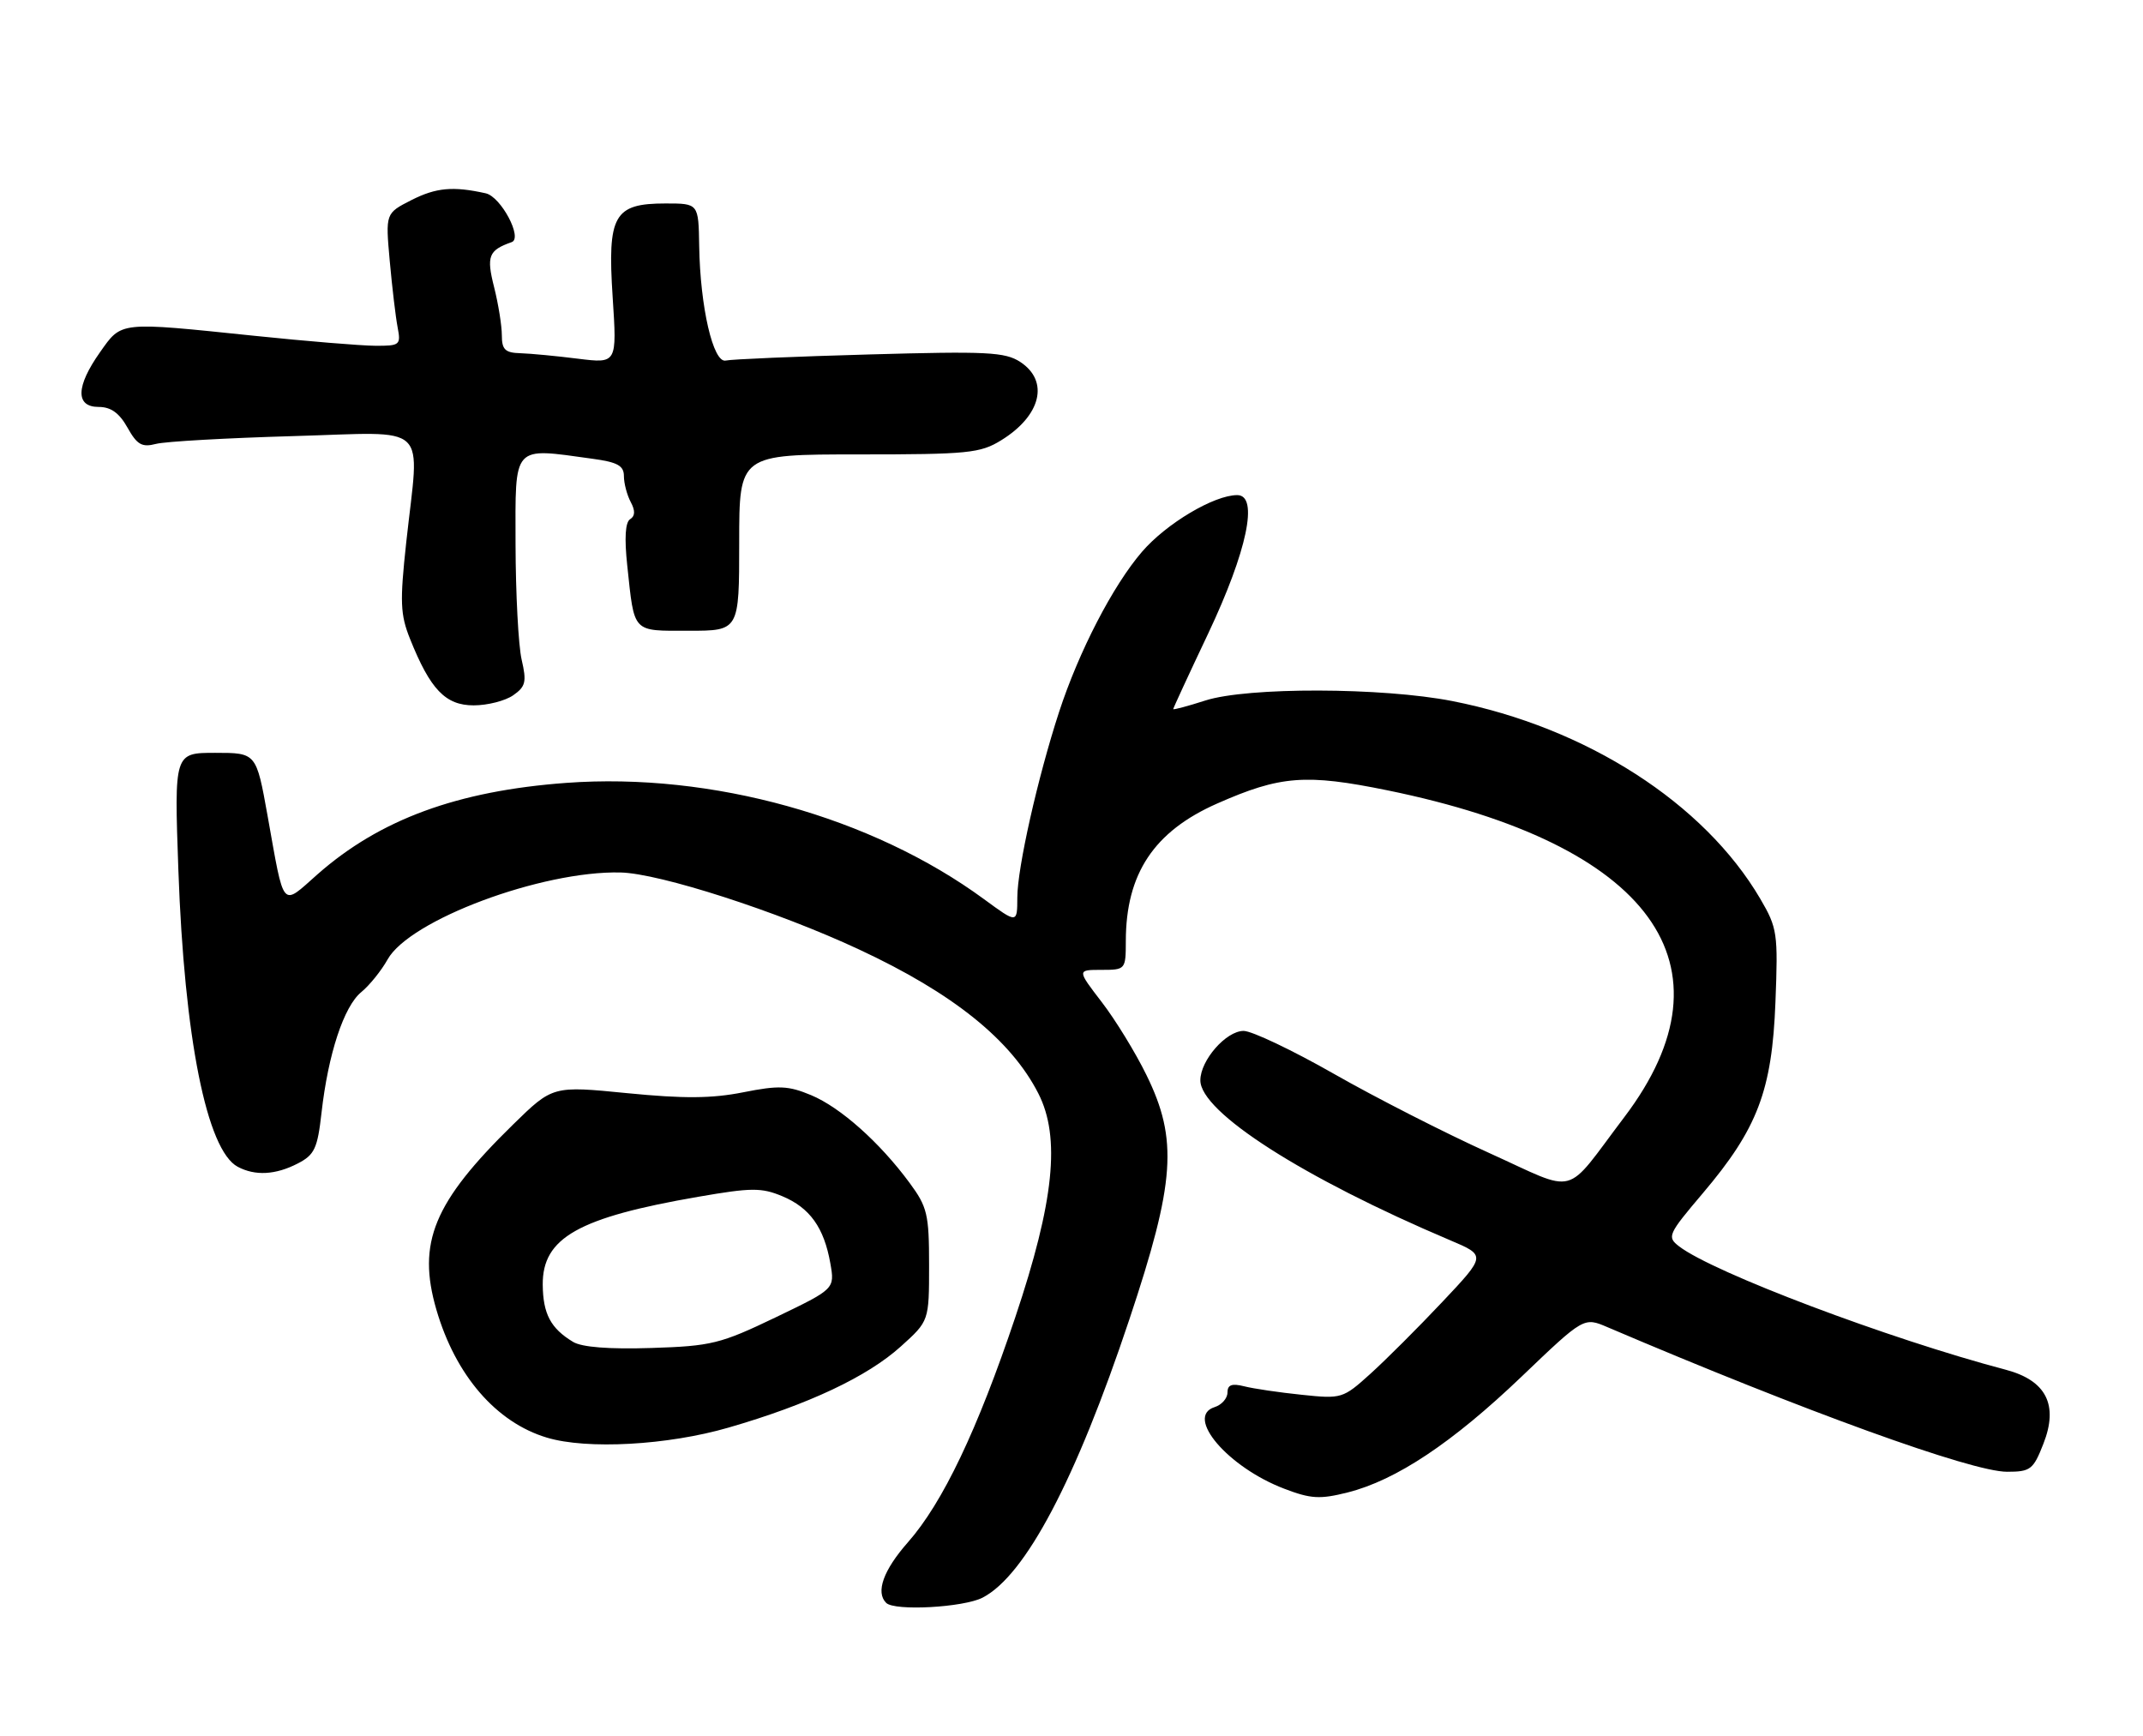 <?xml version="1.0" encoding="UTF-8" standalone="no"?>
<!DOCTYPE svg PUBLIC "-//W3C//DTD SVG 1.1//EN" "http://www.w3.org/Graphics/SVG/1.1/DTD/svg11.dtd" >
<svg xmlns="http://www.w3.org/2000/svg" xmlns:xlink="http://www.w3.org/1999/xlink" version="1.1" viewBox="0 0 316 256">
 <g >
 <path fill="currentColor"
d=" M 144.89 235.56 C 151.20 232.30 158.63 218.22 166.53 194.54 C 173.29 174.29 173.73 168.03 169.05 158.50 C 167.44 155.20 164.47 150.36 162.46 147.75 C 158.81 143.00 158.81 143.00 162.40 143.00 C 165.97 143.00 166.00 142.96 166.01 138.75 C 166.02 128.82 170.16 122.58 179.49 118.47 C 188.80 114.36 192.55 114.07 204.60 116.53 C 243.49 124.48 256.45 142.34 239.54 164.68 C 230.46 176.67 232.91 176.02 219.57 169.99 C 213.13 167.08 202.85 161.84 196.73 158.35 C 190.61 154.86 184.60 152.00 183.38 152.00 C 180.79 152.00 177.00 156.34 177.00 159.29 C 177.00 163.97 192.16 173.68 213.82 182.86 C 219.14 185.11 219.14 185.11 212.67 191.97 C 209.12 195.74 204.35 200.50 202.08 202.55 C 198.03 206.21 197.83 206.27 191.95 205.65 C 188.65 205.31 184.84 204.75 183.47 204.40 C 181.64 203.94 181.00 204.18 181.00 205.32 C 181.00 206.17 180.15 207.14 179.10 207.47 C 174.69 208.87 181.05 216.33 189.37 219.50 C 193.29 221.00 194.63 221.08 198.72 220.05 C 205.87 218.25 214.16 212.73 224.38 202.96 C 233.55 194.19 233.55 194.19 237.03 195.68 C 266.09 208.08 290.73 217.00 295.95 217.00 C 299.41 217.00 299.82 216.69 301.31 212.88 C 303.57 207.14 301.73 203.53 295.74 201.95 C 278.49 197.40 252.61 187.62 247.60 183.77 C 245.78 182.37 245.93 182.02 251.12 175.90 C 259.16 166.41 261.30 160.79 261.80 147.78 C 262.20 137.60 262.08 136.82 259.57 132.53 C 251.30 118.42 233.91 107.25 214.17 103.37 C 203.84 101.34 183.95 101.29 177.75 103.28 C 175.14 104.12 173.00 104.69 173.00 104.55 C 173.00 104.41 175.32 99.39 178.16 93.40 C 183.90 81.25 185.64 73.00 182.44 73.00 C 179.03 73.00 172.01 77.17 168.41 81.34 C 164.12 86.31 159.08 96.05 156.16 105.00 C 153.01 114.67 150.01 127.99 150.01 132.34 C 150.00 136.17 150.00 136.17 145.12 132.59 C 128.57 120.44 104.93 113.86 83.50 115.43 C 67.44 116.61 56.00 120.82 46.82 128.91 C 41.43 133.67 41.97 134.31 39.45 120.25 C 37.79 111.00 37.79 111.00 31.74 111.00 C 25.69 111.00 25.69 111.00 26.30 128.25 C 27.18 153.05 30.49 169.59 35.05 172.03 C 37.62 173.40 40.64 173.24 43.92 171.54 C 46.38 170.27 46.82 169.33 47.41 164.07 C 48.39 155.41 50.70 148.39 53.27 146.28 C 54.50 145.27 56.24 143.10 57.15 141.47 C 60.38 135.65 79.87 128.37 91.50 128.64 C 97.27 128.77 114.64 134.37 126.67 139.99 C 140.52 146.44 149.08 153.32 153.11 161.22 C 156.41 167.69 155.44 177.15 149.72 194.19 C 144.12 210.86 139.01 221.58 133.87 227.41 C 130.26 231.51 129.09 234.76 130.67 236.33 C 131.90 237.57 142.07 237.01 144.89 235.56 Z  M 107.42 210.49 C 119.21 207.08 127.91 202.98 132.85 198.51 C 137.00 194.77 137.00 194.77 137.00 186.53 C 137.00 179.03 136.74 177.95 134.12 174.40 C 129.72 168.43 123.92 163.27 119.60 161.47 C 116.24 160.07 114.83 160.01 109.60 161.05 C 104.98 161.97 100.82 162.00 92.50 161.18 C 81.50 160.09 81.50 160.09 75.66 165.80 C 63.94 177.26 61.47 183.22 64.35 193.11 C 67.17 202.79 73.17 209.73 80.65 211.97 C 86.57 213.75 98.46 213.09 107.42 210.49 Z  M 75.68 102.51 C 77.51 101.23 77.68 100.53 76.92 97.26 C 76.44 95.19 76.04 87.54 76.02 80.25 C 76.00 65.40 75.45 66.00 87.36 67.64 C 91.06 68.14 92.00 68.66 92.00 70.20 C 92.00 71.26 92.45 72.97 93.00 74.01 C 93.69 75.29 93.66 76.09 92.92 76.55 C 92.20 76.99 92.06 79.34 92.49 83.36 C 93.57 93.45 93.14 93.00 101.57 93.00 C 109.00 93.00 109.00 93.00 109.00 80.00 C 109.00 67.00 109.00 67.00 126.63 67.00 C 142.77 67.00 144.55 66.82 147.64 64.91 C 153.52 61.28 154.75 56.20 150.45 53.37 C 148.20 51.90 145.53 51.77 128.20 52.26 C 117.36 52.56 107.83 52.97 107.02 53.16 C 105.17 53.59 103.24 45.27 103.10 36.25 C 103.00 30.00 103.00 30.00 98.15 30.00 C 90.52 30.00 89.55 31.71 90.34 43.80 C 90.98 53.60 90.98 53.60 85.24 52.89 C 82.08 52.49 78.26 52.13 76.75 52.08 C 74.49 52.02 74.00 51.55 74.00 49.44 C 74.00 48.04 73.49 44.84 72.86 42.34 C 71.70 37.76 72.04 36.90 75.45 35.70 C 77.12 35.12 73.87 29.00 71.62 28.50 C 66.80 27.43 64.30 27.66 60.67 29.50 C 56.84 31.45 56.84 31.45 57.47 38.47 C 57.82 42.34 58.34 46.74 58.63 48.25 C 59.13 50.87 58.97 51.00 55.33 50.98 C 53.22 50.97 45.20 50.31 37.50 49.51 C 17.44 47.43 17.97 47.37 14.75 51.93 C 11.18 56.98 11.10 60.00 14.55 60.00 C 16.35 60.00 17.59 60.89 18.80 63.05 C 20.21 65.57 20.93 65.99 23.00 65.45 C 24.38 65.09 33.49 64.58 43.25 64.30 C 63.72 63.73 61.86 61.98 59.90 79.99 C 58.95 88.76 59.02 90.60 60.47 94.22 C 63.45 101.66 65.69 104.00 69.85 104.00 C 71.89 104.00 74.51 103.33 75.68 102.51 Z  M 84.50 197.85 C 81.20 195.86 80.07 193.72 80.03 189.42 C 79.98 182.50 85.28 179.51 103.00 176.45 C 110.80 175.10 112.28 175.09 115.35 176.37 C 119.42 178.07 121.51 181.00 122.44 186.27 C 123.10 190.04 123.10 190.04 114.34 194.25 C 106.23 198.14 104.89 198.47 96.05 198.75 C 89.84 198.95 85.80 198.64 84.50 197.85 Z "/>
</g>
</svg>